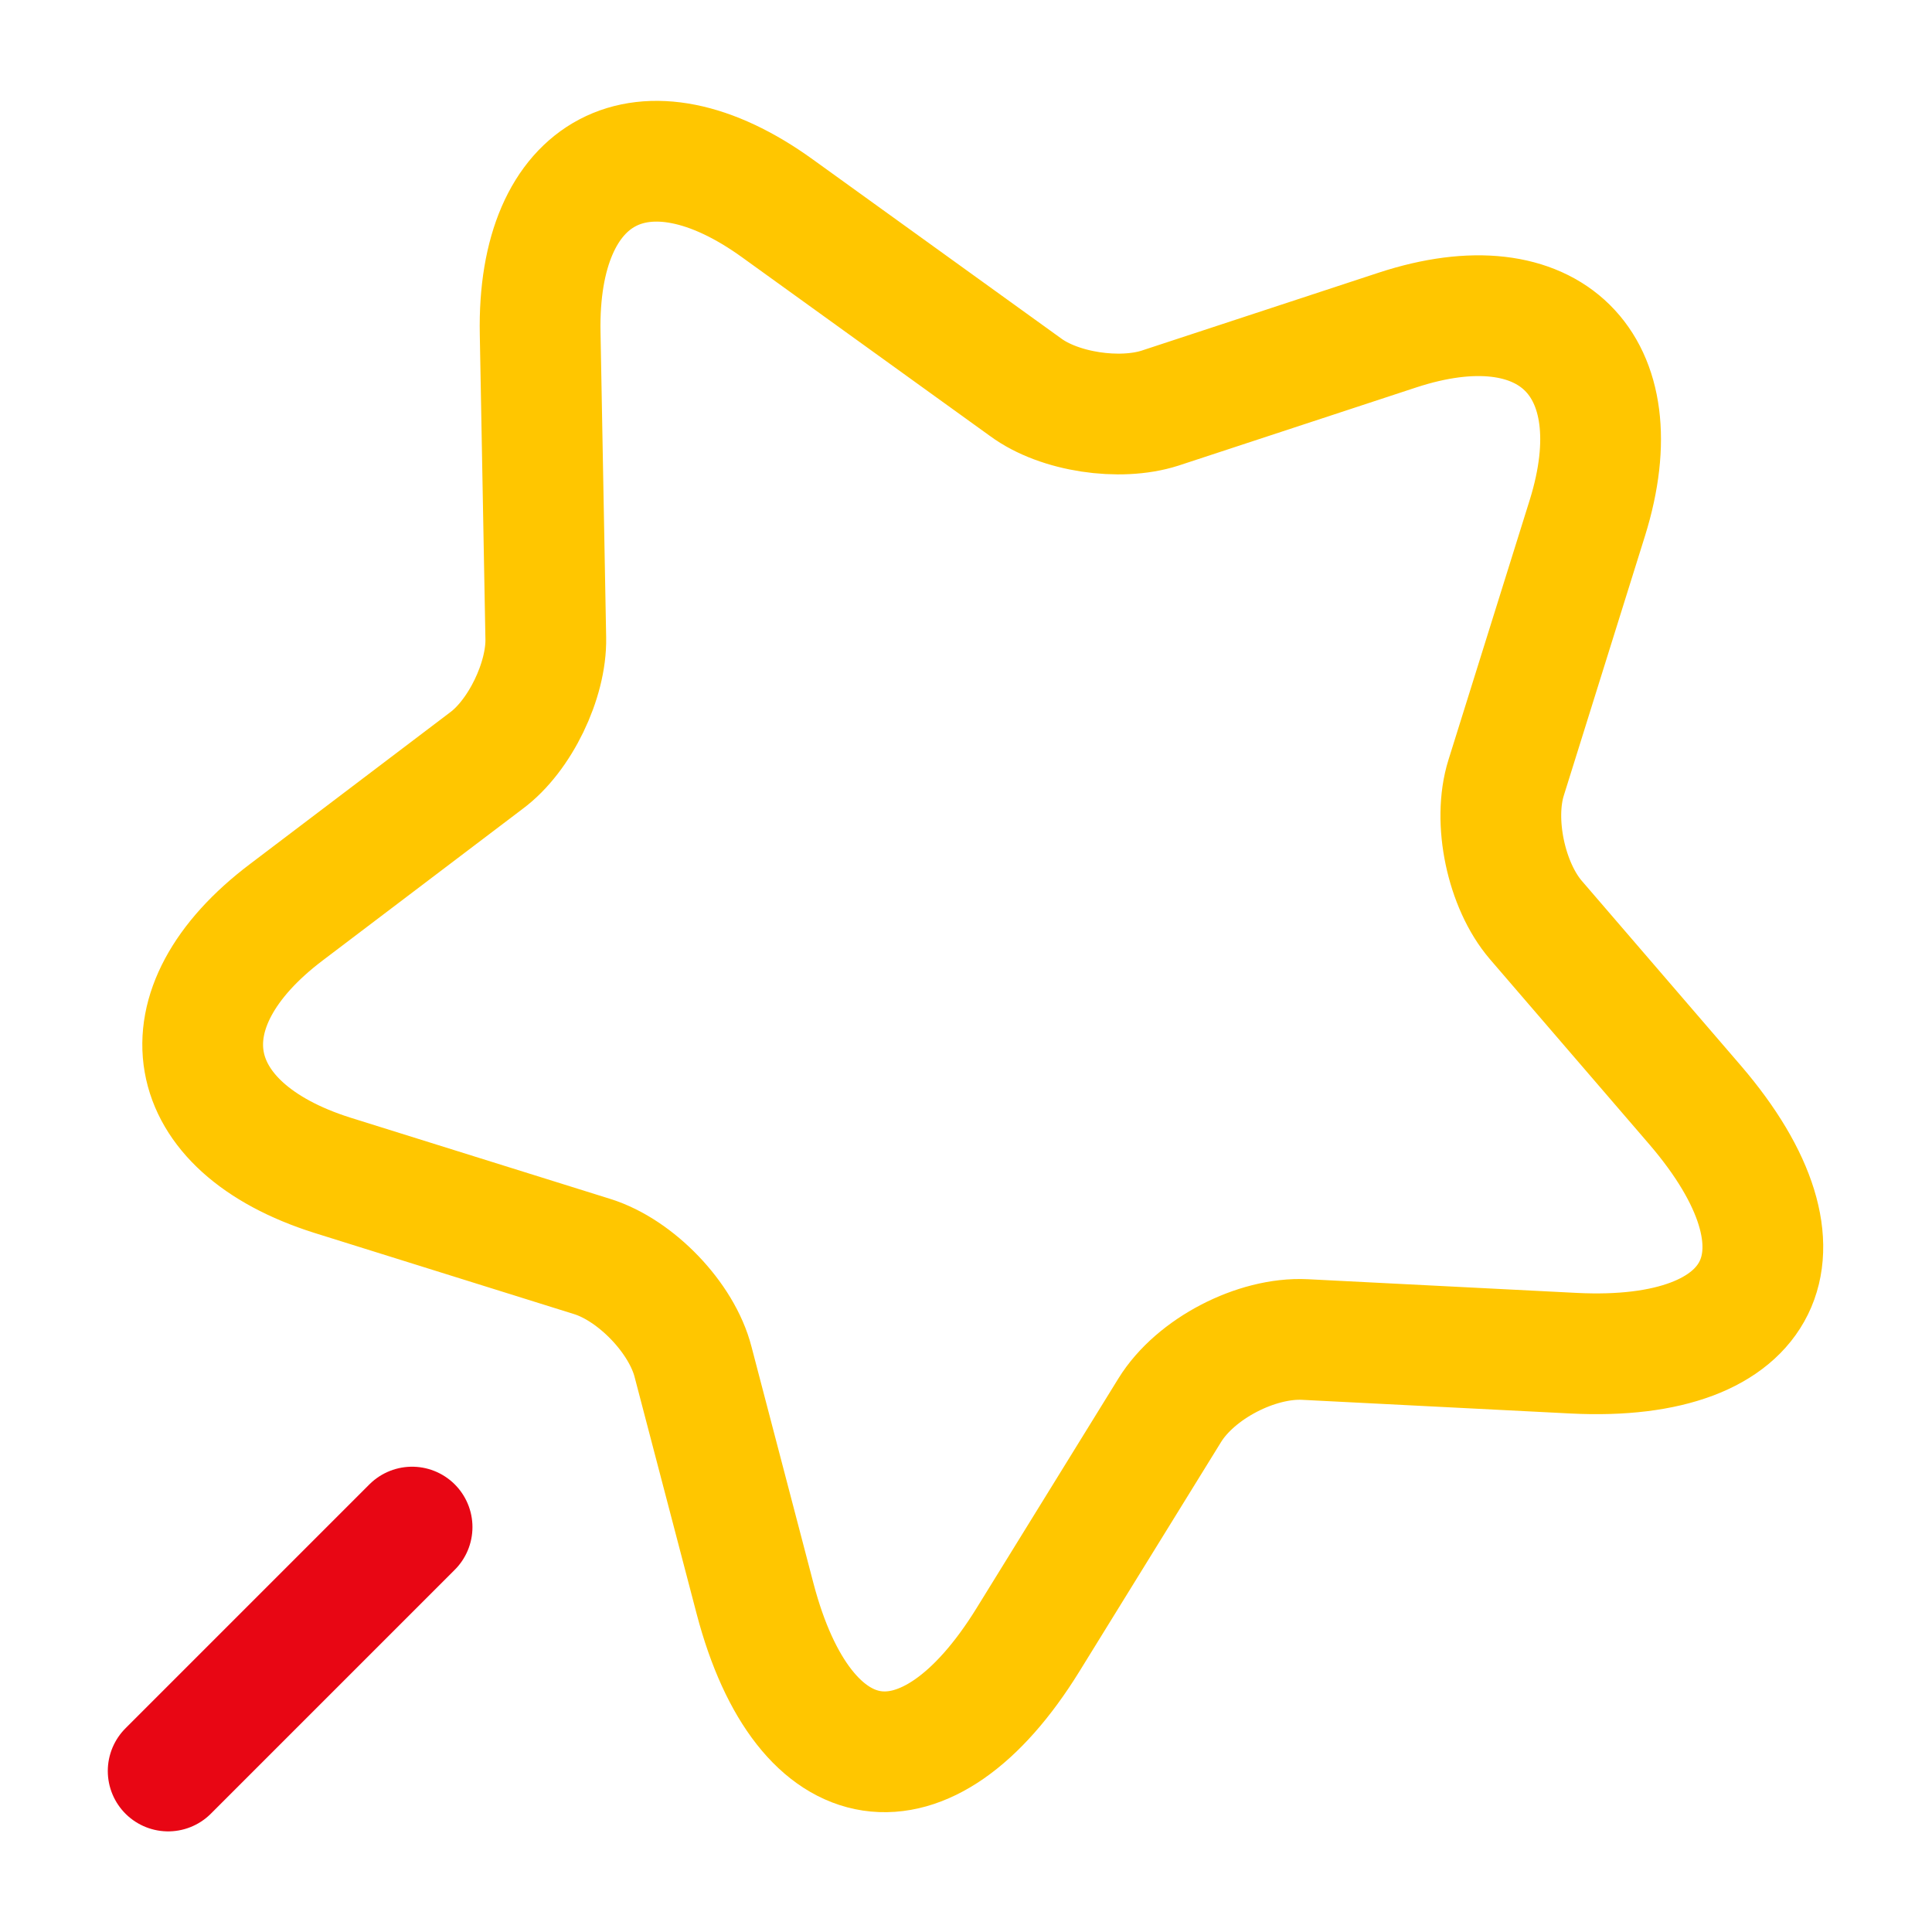 <svg width="24" height="24" viewBox="0 0 24 24" fill="none" xmlns="http://www.w3.org/2000/svg">
<path d="M6.71 4.14L6.78 7.93C6.79 8.45 6.46 9.14 6.04 9.45L3.56 11.33C1.97 12.53 2.23 14 4.13 14.6L7.36 15.61C7.9 15.78 8.47 16.37 8.61 16.92L9.38 19.86C9.99 22.18 11.51 22.41 12.77 20.37L14.53 17.52C14.85 17 15.61 16.61 16.21 16.64L19.55 16.81C21.94 16.93 22.62 15.55 21.06 13.73L19.08 11.43C18.71 11 18.54 10.2 18.71 9.66L19.72 6.43C20.31 4.53 19.25 3.48 17.36 4.1L14.41 5.07C13.91 5.23 13.16 5.12 12.74 4.81L9.66 2.59C8 1.39 6.67 2.09 6.71 4.14Z" stroke="#FFC600" stroke-width="1.5" stroke-linecap="round" stroke-linejoin="round"/>
<path d="M2.089 22L5.119 18.97" stroke="#E80614" stroke-width="1.5" stroke-linecap="round" stroke-linejoin="round"/>
</svg>
